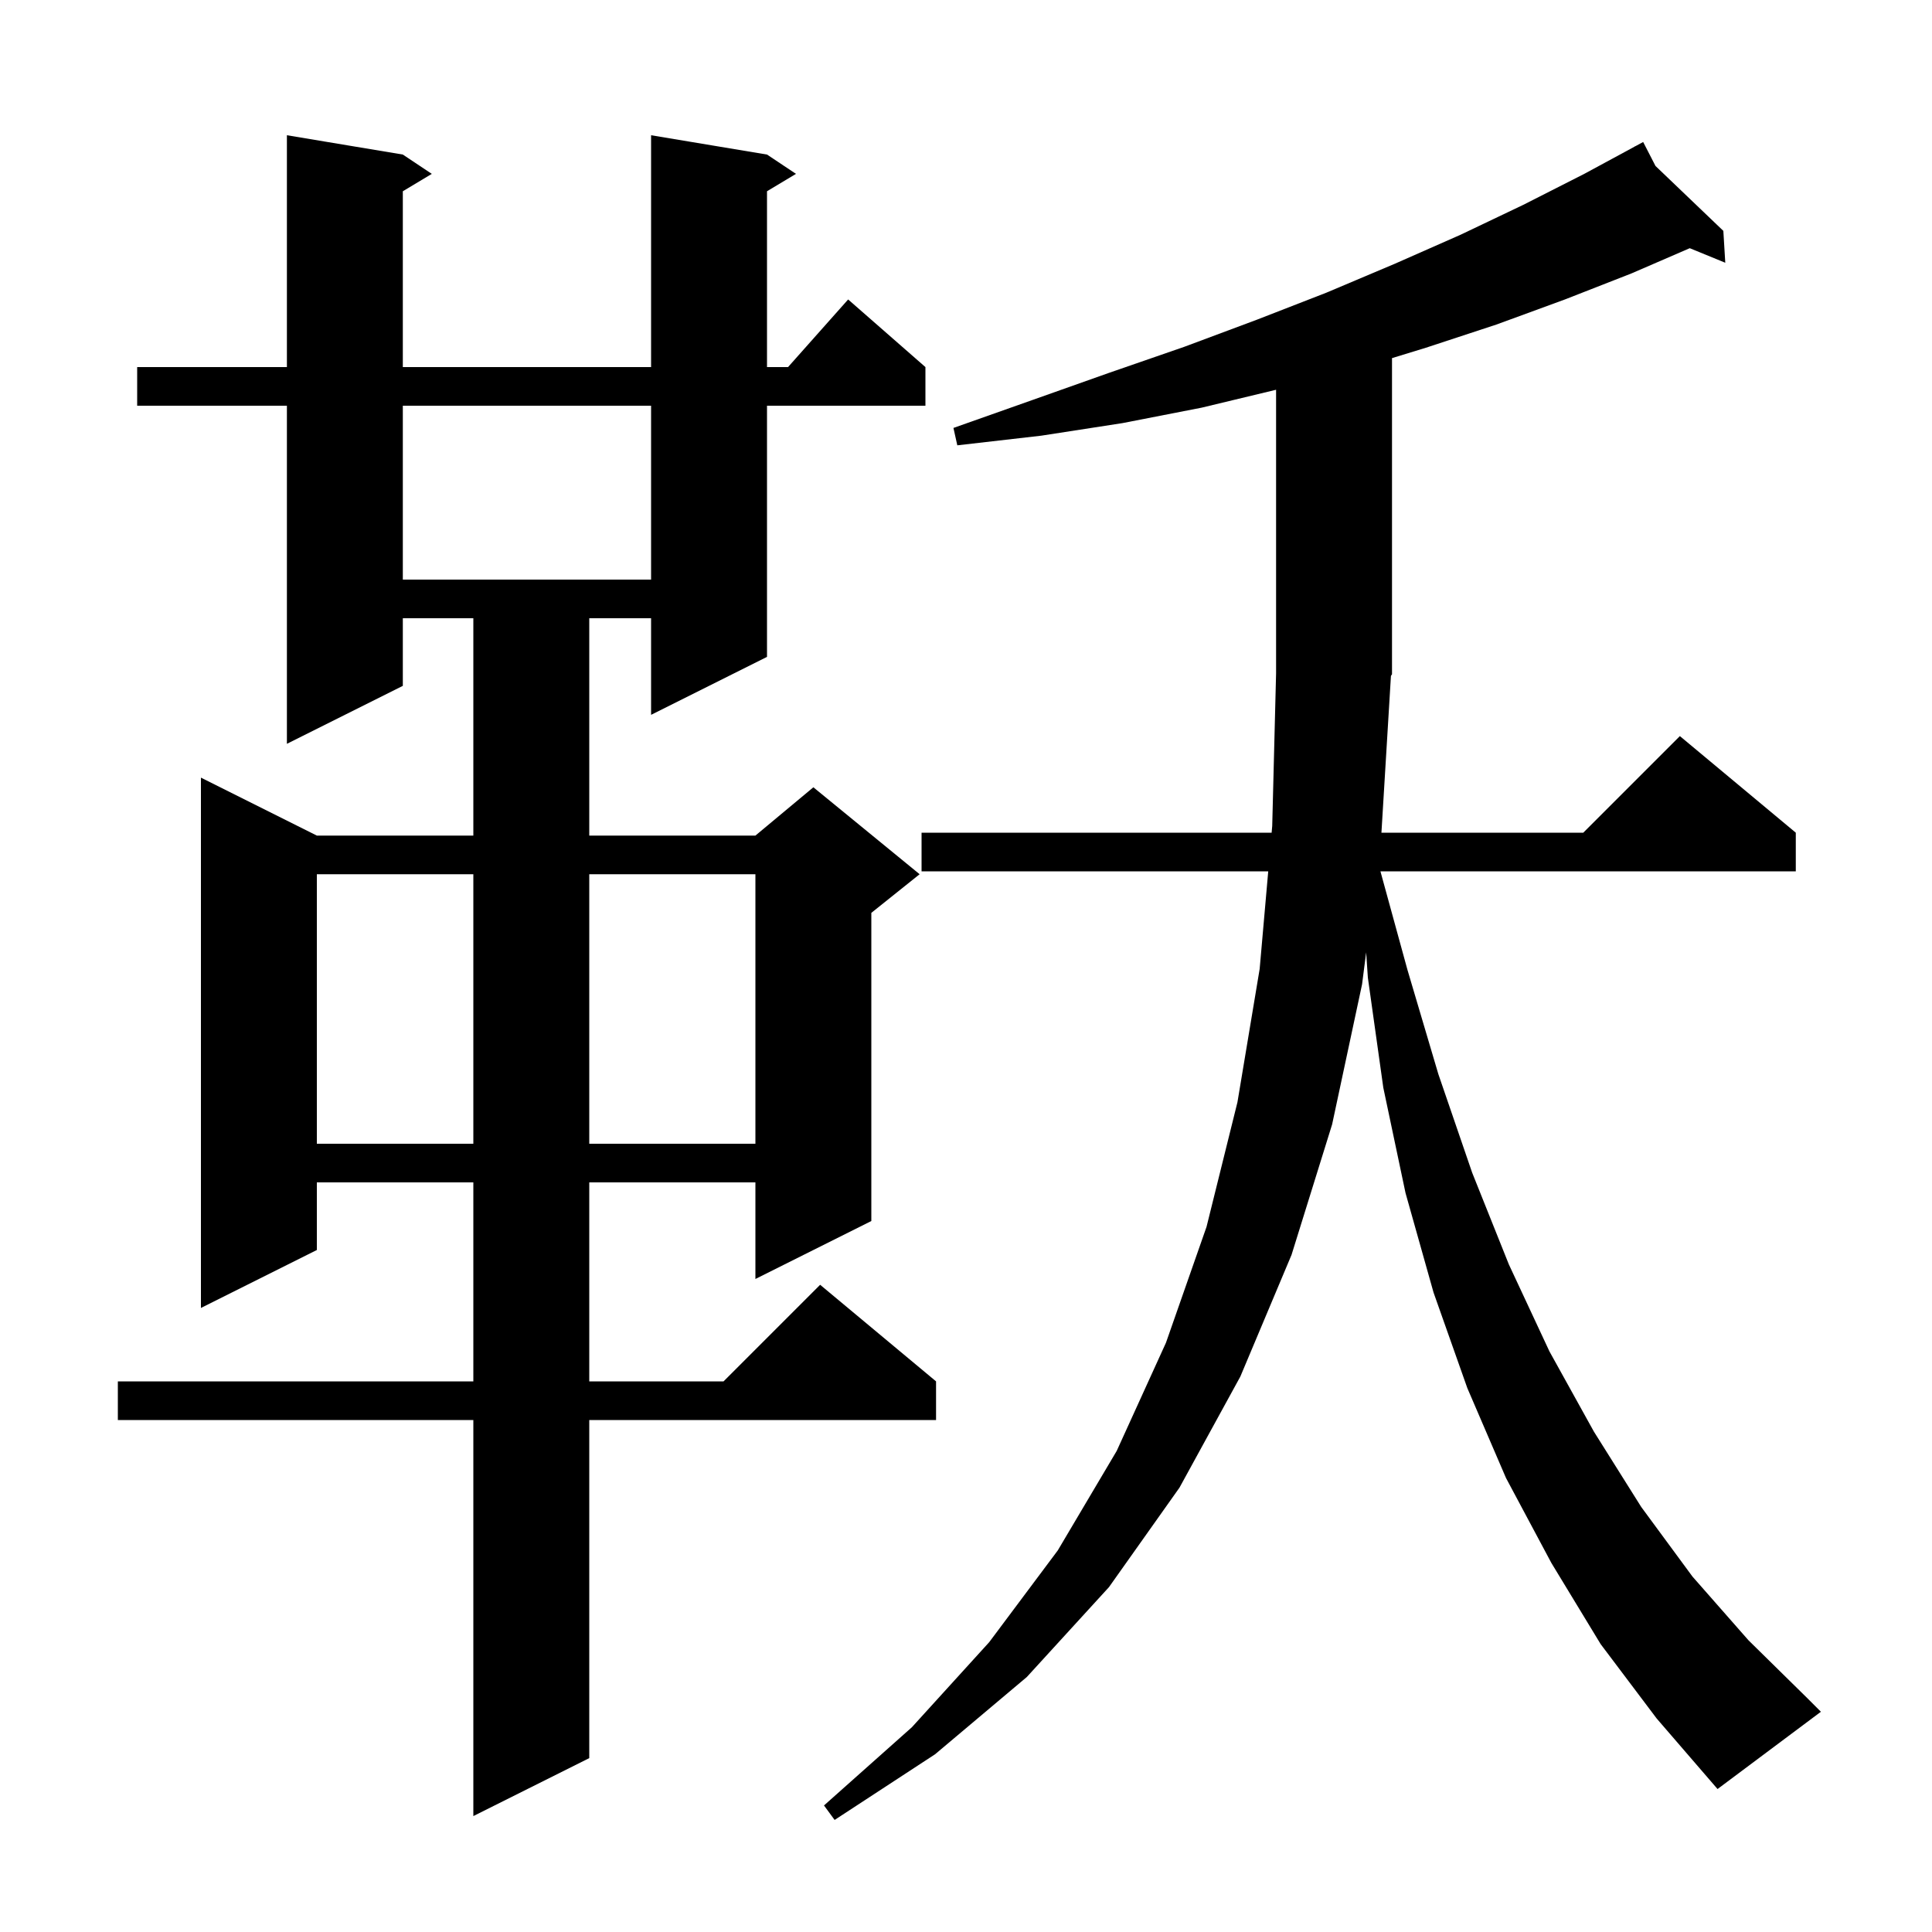 <svg xmlns="http://www.w3.org/2000/svg" xmlns:xlink="http://www.w3.org/1999/xlink" version="1.1" baseProfile="full" viewBox="0 0 200 200" width="200" height="200">
<g fill="black">
<path d="M 143.006 86.2 L 163.9 86.2 L 173.9 76.2 L 185.9 86.2 L 185.9 90.2 L 142.902 90.2 L 145.7 100.4 L 148.9 111.2 L 152.4 121.4 L 156.2 130.9 L 160.4 139.9 L 165.0 148.2 L 169.9 156.0 L 175.2 163.2 L 181.0 169.8 L 187.1 175.8 L 188.5 177.2 L 177.8 185.2 L 171.5 177.9 L 165.7 170.2 L 160.6 161.8 L 155.9 153.0 L 151.9 143.7 L 148.4 133.8 L 145.5 123.5 L 143.2 112.6 L 141.6 101.2 L 141.424 98.589 L 141.0 101.9 L 137.9 116.4 L 133.7 129.9 L 128.4 142.5 L 122.1 154.0 L 114.8 164.3 L 106.3 173.6 L 96.8 181.6 L 86.4 188.4 L 85.3 186.9 L 94.4 178.8 L 102.4 170.0 L 109.5 160.5 L 115.6 150.2 L 120.7 139.0 L 124.9 127.0 L 128.1 114.1 L 130.4 100.3 L 131.287 90.2 L 95.4 90.2 L 95.4 86.2 L 131.639 86.2 L 131.7 85.5 L 132.1 69.7 L 132.1 40.348 L 124.4 42.2 L 116.2 43.8 L 107.8 45.1 L 99.1 46.1 L 98.7 44.3 L 106.9 41.4 L 114.8 38.6 L 122.6 35.9 L 130.1 33.1 L 137.3 30.3 L 144.4 27.3 L 151.2 24.3 L 157.7 21.2 L 164.0 18.0 L 169.24 15.165 L 169.2 15.1 L 169.258 15.155 L 170.1 14.7 L 171.375 17.18 L 178.4 23.9 L 178.6 27.2 L 174.923 25.693 L 168.9 28.3 L 162.0 31.0 L 154.9 33.6 L 147.6 36.0 L 144.1 37.073 L 144.1 69.8 L 143.99 69.965 Z M 79.4 16.0 L 82.4 18.0 L 79.4 19.8 L 79.4 38.0 L 81.578 38.0 L 87.8 31.0 L 95.8 38.0 L 95.8 42.0 L 79.4 42.0 L 79.4 68.0 L 67.4 74.0 L 67.4 64.0 L 61.0 64.0 L 61.0 86.5 L 78.2 86.5 L 84.2 81.5 L 95.2 90.5 L 90.2 94.5 L 90.2 126.4 L 78.2 132.4 L 78.2 122.4 L 61.0 122.4 L 61.0 143.0 L 74.9 143.0 L 84.9 133.0 L 96.9 143.0 L 96.9 147.0 L 61.0 147.0 L 61.0 182.0 L 49.0 188.0 L 49.0 147.0 L 12.2 147.0 L 12.2 143.0 L 49.0 143.0 L 49.0 122.4 L 32.8 122.4 L 32.8 129.4 L 20.8 135.4 L 20.8 80.5 L 32.8 86.5 L 49.0 86.5 L 49.0 64.0 L 41.7 64.0 L 41.7 71.0 L 29.7 77.0 L 29.7 42.0 L 14.2 42.0 L 14.2 38.0 L 29.7 38.0 L 29.7 14.0 L 41.7 16.0 L 44.7 18.0 L 41.7 19.8 L 41.7 38.0 L 67.4 38.0 L 67.4 14.0 Z M 32.8 90.5 L 32.8 118.4 L 49.0 118.4 L 49.0 90.5 Z M 61.0 90.5 L 61.0 118.4 L 78.2 118.4 L 78.2 90.5 Z M 41.7 42.0 L 41.7 60.0 L 67.4 60.0 L 67.4 42.0 Z " />
</g>
</svg>

